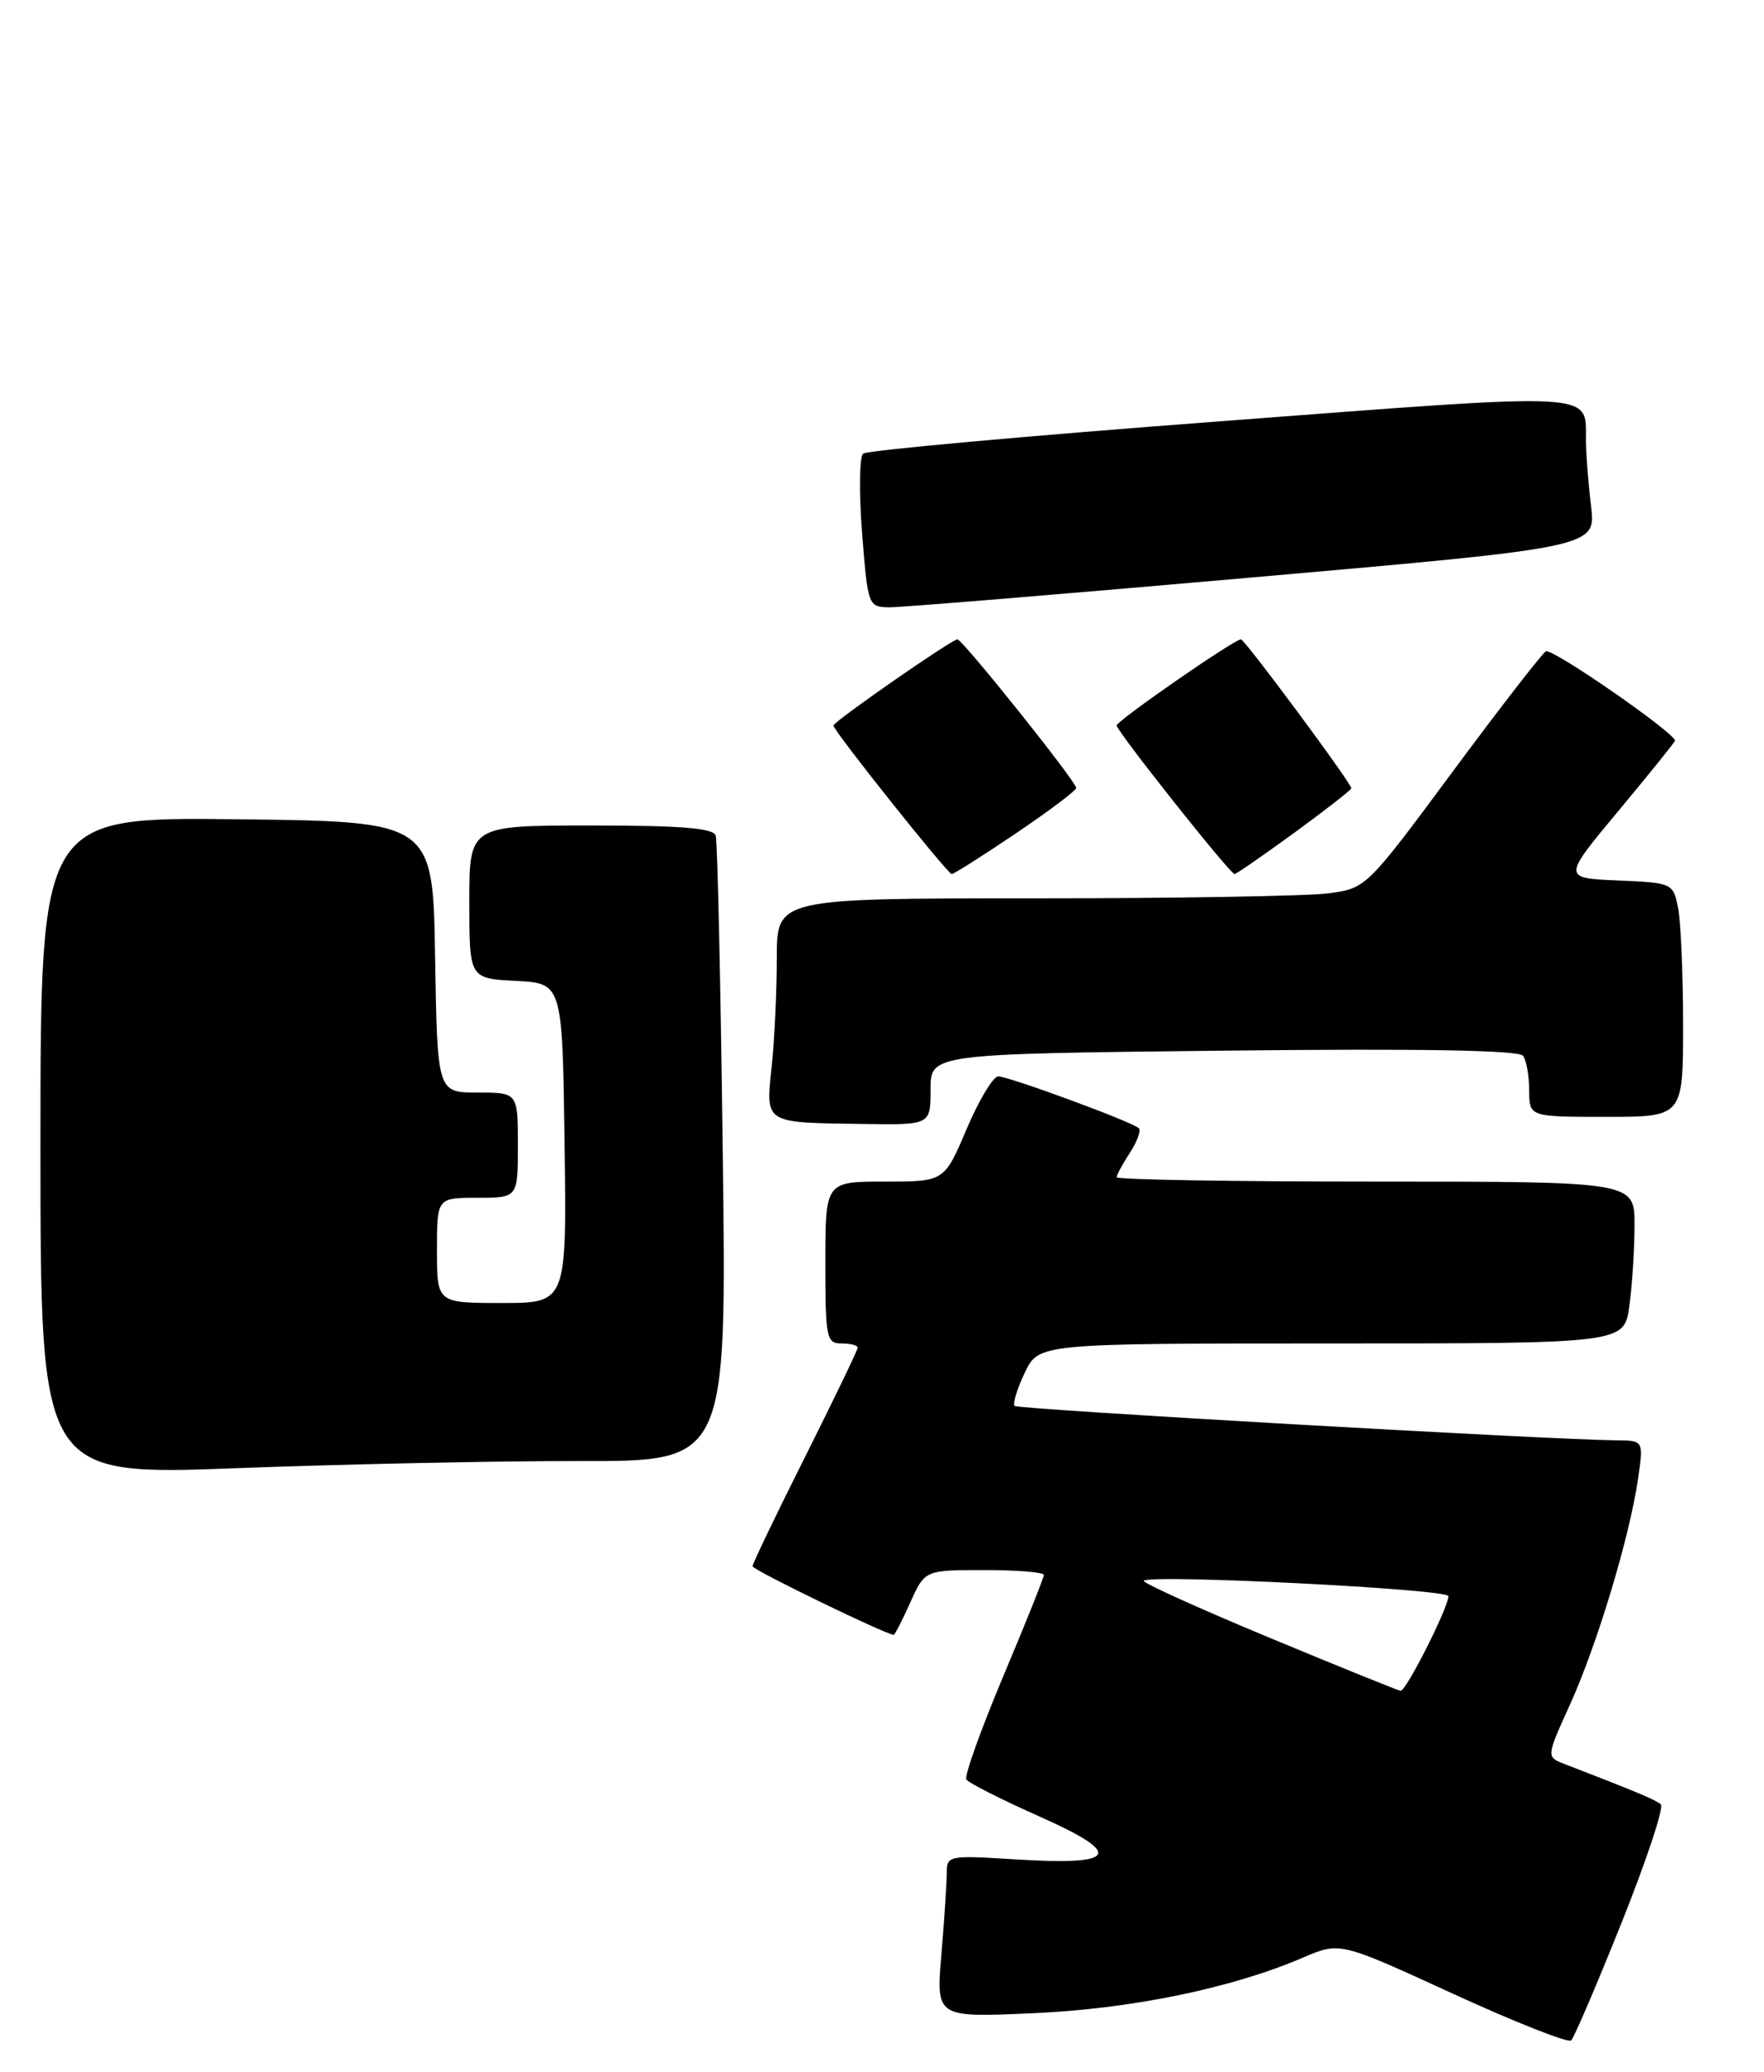 <?xml version="1.0" encoding="UTF-8" standalone="no"?>
<!DOCTYPE svg PUBLIC "-//W3C//DTD SVG 1.1//EN" "http://www.w3.org/Graphics/SVG/1.1/DTD/svg11.dtd" >
<svg xmlns="http://www.w3.org/2000/svg" xmlns:xlink="http://www.w3.org/1999/xlink" version="1.1" viewBox="0 0 218 256">
 <g >
 <path fill="currentColor"
d=" M 200.41 237.55 C 203.48 229.87 205.66 223.30 205.25 222.95 C 204.59 222.38 202.20 221.38 193.29 217.94 C 191.09 217.08 191.09 217.08 194.04 210.58 C 197.37 203.24 201.40 189.87 202.43 182.75 C 203.12 178.00 203.12 178.00 199.81 177.97 C 191.56 177.90 125.81 174.14 125.39 173.72 C 125.13 173.46 125.69 171.62 126.64 169.62 C 128.37 166.00 128.37 166.00 164.55 166.00 C 200.73 166.00 200.73 166.00 201.36 161.36 C 201.71 158.81 202.00 154.31 202.00 151.36 C 202.00 146.00 202.00 146.00 170.00 146.00 C 152.40 146.00 138.00 145.76 138.00 145.46 C 138.00 145.17 138.74 143.81 139.64 142.43 C 140.53 141.06 141.03 139.70 140.74 139.41 C 139.97 138.63 124.70 133.01 123.36 133.00 C 122.74 133.00 120.98 135.93 119.46 139.50 C 116.70 146.00 116.70 146.00 109.35 146.00 C 102.00 146.00 102.00 146.00 102.00 156.00 C 102.00 165.33 102.13 166.00 104.00 166.00 C 105.10 166.00 106.00 166.23 106.00 166.51 C 106.00 166.80 103.07 172.87 99.50 180.00 C 95.92 187.13 93.00 193.22 93.00 193.53 C 93.00 193.98 109.53 202.00 110.45 202.00 C 110.58 202.00 111.51 200.20 112.50 198.00 C 114.30 194.00 114.30 194.00 121.65 194.00 C 125.69 194.00 129.00 194.27 129.00 194.60 C 129.00 194.94 126.74 200.59 123.97 207.16 C 121.21 213.73 119.16 219.45 119.42 219.87 C 119.68 220.29 123.78 222.37 128.53 224.48 C 138.98 229.14 138.14 230.54 125.35 229.74 C 117.21 229.23 117.00 229.28 117.00 231.46 C 117.00 232.69 116.70 237.21 116.34 241.49 C 115.68 249.29 115.68 249.29 127.59 248.76 C 139.79 248.23 152.23 245.67 161.04 241.88 C 165.59 239.93 165.59 239.93 179.54 246.34 C 187.22 249.86 193.80 252.46 194.17 252.12 C 194.53 251.78 197.34 245.22 200.41 237.55 Z  M 71.65 180.53 C 89.81 180.57 89.81 180.57 89.32 142.53 C 89.06 121.61 88.67 103.94 88.45 103.25 C 88.16 102.32 84.18 102.00 73.03 102.00 C 58.00 102.00 58.00 102.00 58.00 111.45 C 58.00 120.90 58.00 120.90 63.75 121.20 C 69.50 121.50 69.50 121.50 69.77 141.25 C 70.04 161.00 70.04 161.00 62.02 161.00 C 54.00 161.00 54.00 161.00 54.00 154.50 C 54.00 148.00 54.00 148.00 59.00 148.00 C 64.00 148.00 64.00 148.00 64.00 141.50 C 64.00 135.00 64.00 135.00 59.02 135.00 C 54.05 135.00 54.05 135.00 53.77 118.25 C 53.50 101.50 53.50 101.50 29.25 101.23 C 5.00 100.96 5.00 100.96 5.00 141.64 C 5.00 182.32 5.00 182.32 29.25 181.41 C 42.59 180.91 61.67 180.51 71.65 180.53 Z  M 115.00 134.61 C 115.00 130.22 115.00 130.22 151.25 129.82 C 175.66 129.55 187.74 129.76 188.23 130.46 C 188.64 131.03 188.98 132.96 188.98 134.75 C 189.00 138.00 189.00 138.00 198.50 138.00 C 208.00 138.00 208.00 138.00 208.00 126.62 C 208.00 120.37 207.72 113.86 207.38 112.17 C 206.77 109.12 206.68 109.08 199.93 108.79 C 193.09 108.50 193.09 108.50 200.05 100.15 C 203.87 95.56 207.00 91.68 207.00 91.52 C 207.00 90.56 191.78 80.02 191.04 80.48 C 190.54 80.78 185.34 87.50 179.49 95.39 C 168.95 109.63 168.82 109.75 164.29 110.37 C 161.78 110.72 145.38 111.00 127.86 111.00 C 96.00 111.00 96.00 111.00 96.00 118.35 C 96.00 122.40 95.72 128.43 95.37 131.75 C 94.62 138.90 94.32 138.71 106.75 138.88 C 115.00 139.00 115.00 139.00 115.00 134.61 Z  M 125.55 102.97 C 129.65 100.20 133.00 97.68 133.00 97.36 C 133.00 96.57 118.95 79.00 118.32 79.00 C 117.62 79.00 103.00 89.16 103.00 89.65 C 103.00 90.30 117.11 108.00 117.62 108.00 C 117.88 108.00 121.44 105.74 125.55 102.97 Z  M 159.98 102.88 C 163.84 100.06 167.00 97.59 167.00 97.40 C 167.00 96.76 153.83 79.00 153.36 79.00 C 152.52 79.00 138.00 89.06 138.00 89.64 C 138.00 90.34 152.01 108.00 152.57 108.00 C 152.78 108.00 156.12 105.69 159.98 102.88 Z  M 154.87 71.34 C 197.23 67.62 197.23 67.62 196.63 62.56 C 196.29 59.78 196.01 56.15 195.99 54.50 C 195.94 48.34 198.20 48.46 150.87 52.05 C 127.02 53.85 107.12 55.65 106.67 56.05 C 106.21 56.44 106.15 60.87 106.54 65.88 C 107.25 74.86 107.30 75.00 109.88 75.04 C 111.32 75.06 131.56 73.39 154.87 71.34 Z  M 156.72 202.29 C 148.04 198.68 141.12 195.54 141.34 195.32 C 142.17 194.49 179.00 196.35 179.00 197.22 C 179.00 198.62 173.75 209.01 173.09 208.92 C 172.76 208.88 165.40 205.90 156.72 202.29 Z "/>
</g>
</svg>